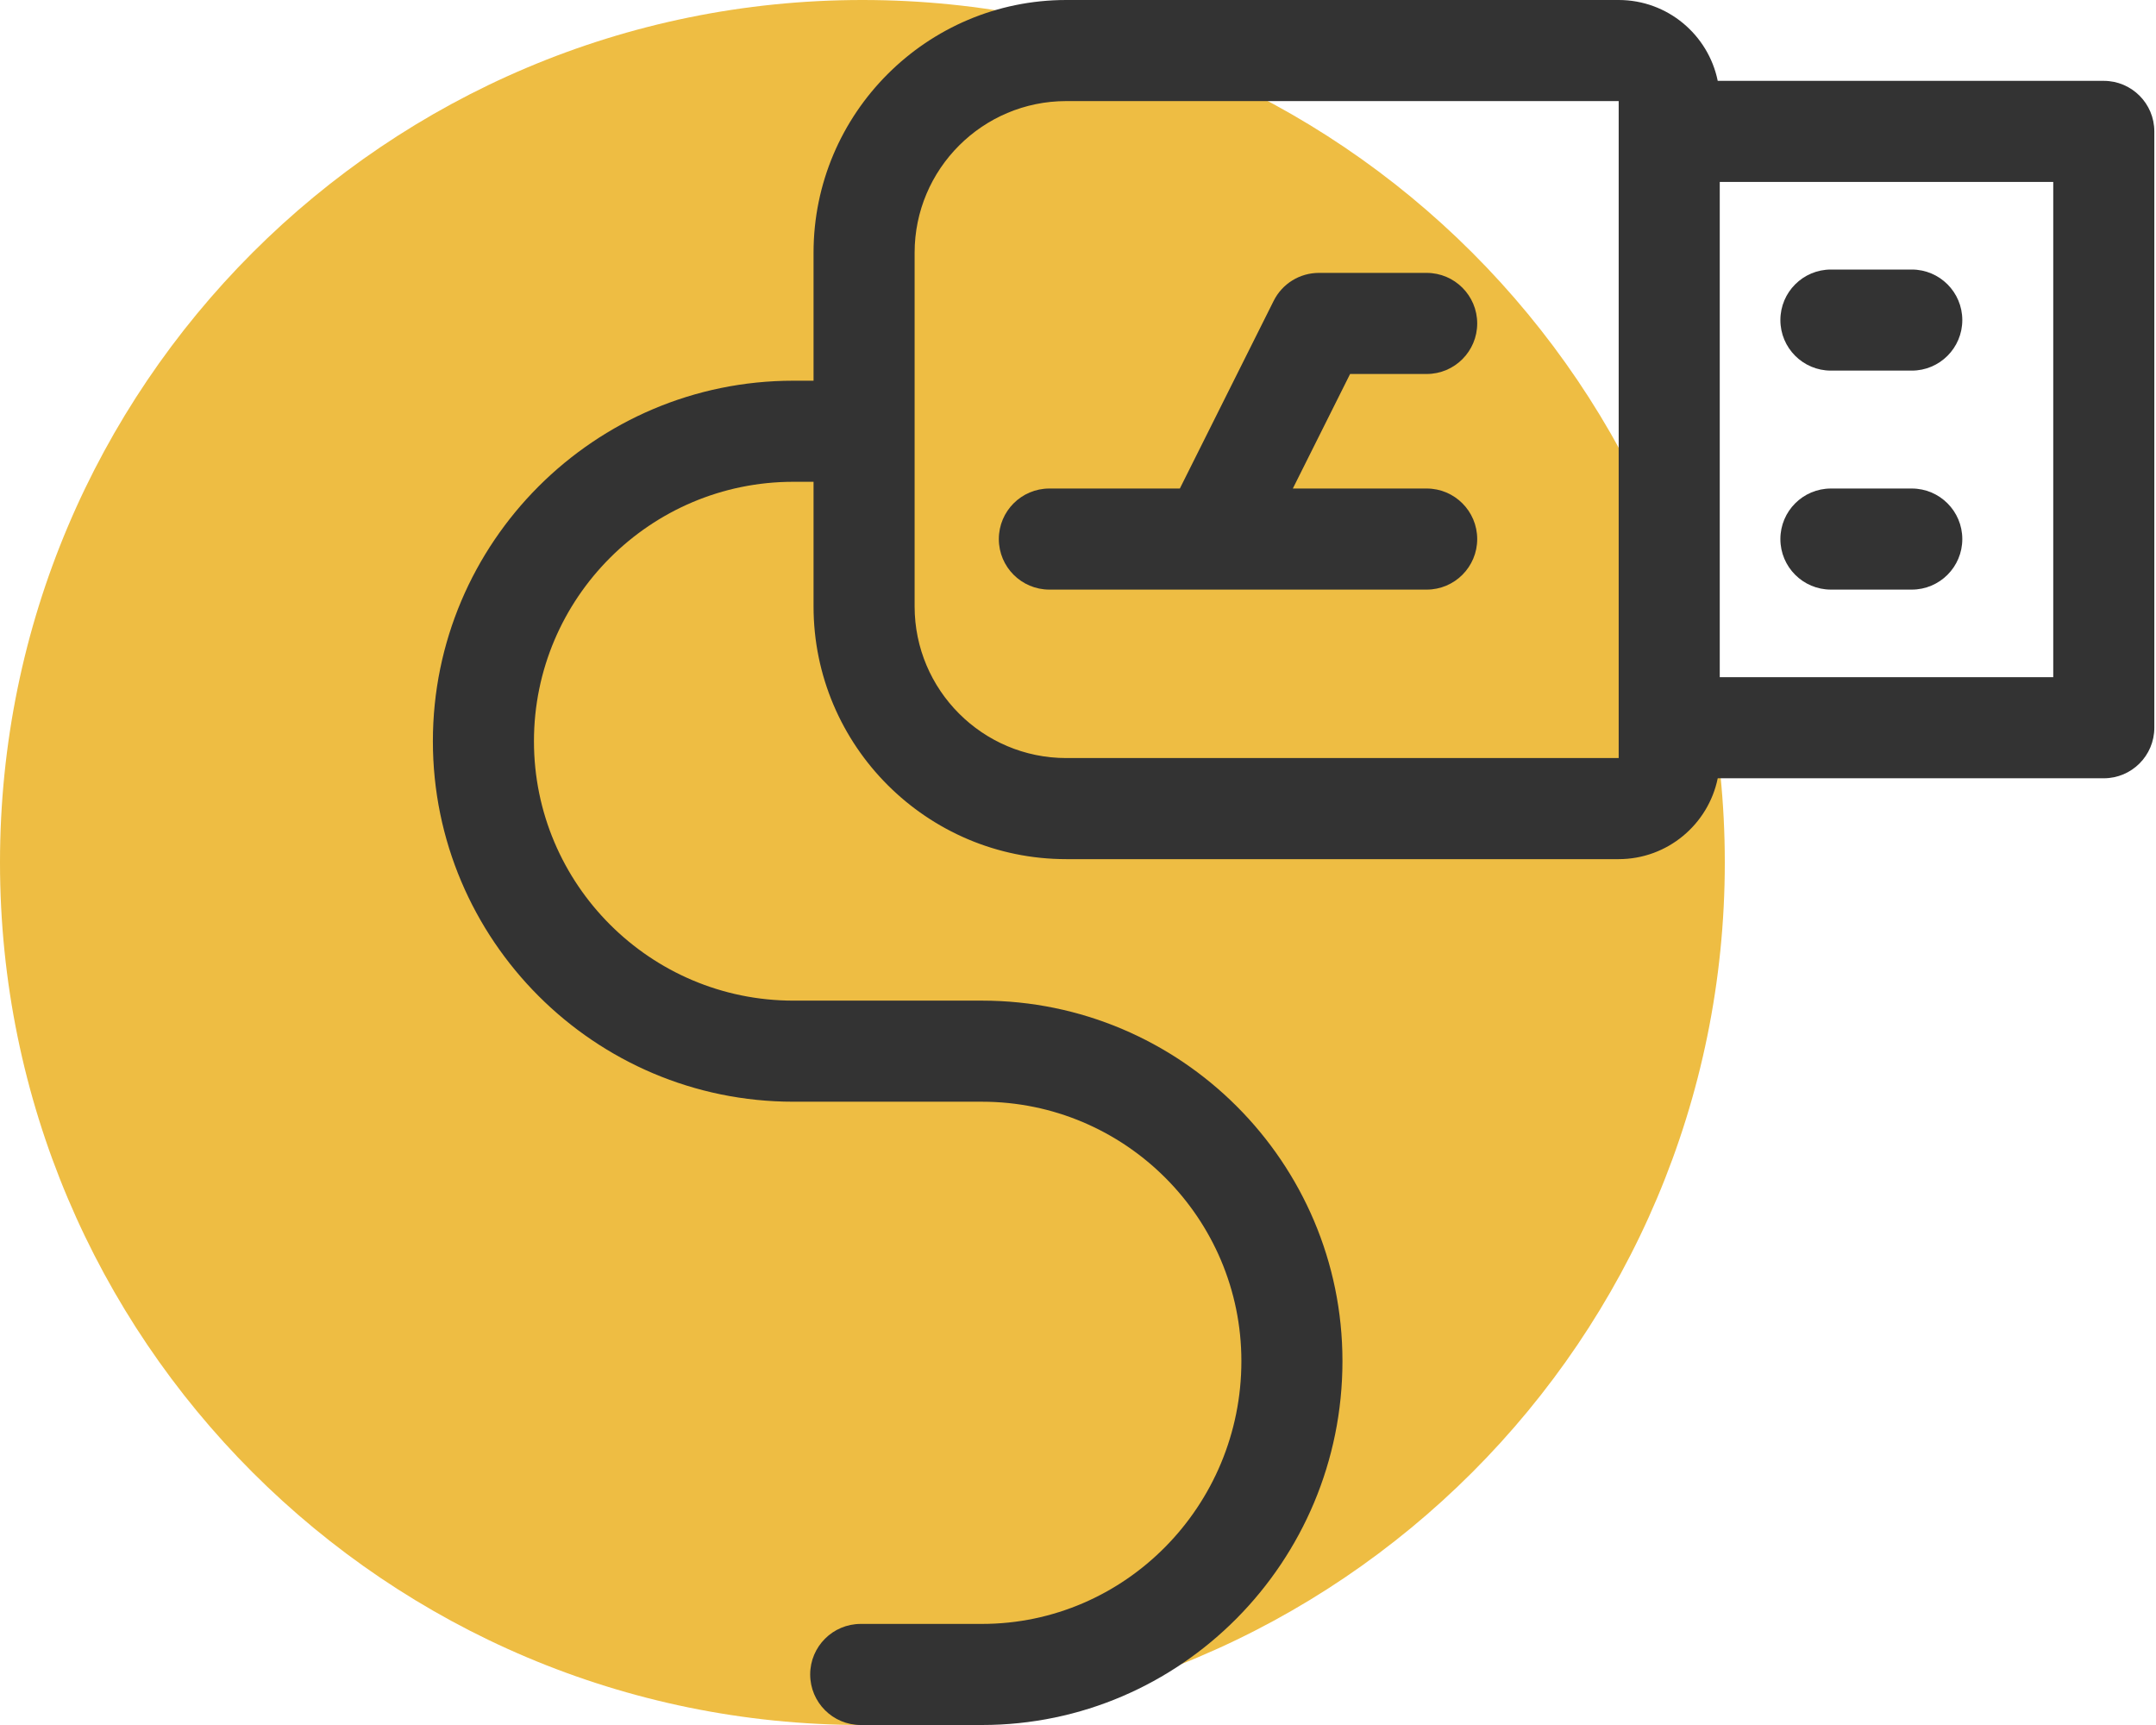 <svg width="50" height="40" viewBox="0 0 50 40" fill="none" xmlns="http://www.w3.org/2000/svg">
<path d="M40 20C40 31.046 31.046 40 20 40C8.954 40 0 31.046 0 20C0 8.954 8.954 0 20 0C31.046 0 40 8.954 40 20Z" fill="#EEBD43"/>
<path d="M48.789 1.875H39.836C39.618 0.806 38.671 0 37.539 0H24.727C21.496 0 18.867 2.629 18.867 5.859V8.828H18.398C13.789 8.828 10.039 12.578 10.039 17.188C10.039 21.797 13.789 25.547 18.398 25.547H22.773C26.09 25.547 28.789 28.245 28.789 31.562C28.789 34.923 26.09 37.656 22.773 37.656H19.961C19.314 37.656 18.789 38.181 18.789 38.828C18.789 39.475 19.314 40 19.961 40H22.773C27.383 40 31.133 36.215 31.133 31.562C31.133 26.953 27.383 23.203 22.773 23.203H18.398C15.081 23.203 12.383 20.505 12.383 17.188C12.383 13.87 15.081 11.172 18.398 11.172H18.867V14.062C18.867 17.293 21.496 19.922 24.727 19.922H37.539C38.671 19.922 39.618 19.115 39.836 18.047H48.789C49.436 18.047 49.961 17.522 49.961 16.875V3.047C49.961 2.4 49.436 1.875 48.789 1.875ZM37.539 17.578H24.727C22.788 17.578 21.211 16.001 21.211 14.062V5.859C21.211 3.921 22.788 2.344 24.727 2.344H37.539V17.578ZM47.617 15.703H39.883V4.219H47.617V15.703Z" fill="#333333"/>
<path d="M42.461 8.594H44.336C44.983 8.594 45.508 8.069 45.508 7.422C45.508 6.775 44.983 6.25 44.336 6.25H42.461C41.814 6.25 41.289 6.775 41.289 7.422C41.289 8.069 41.814 8.594 42.461 8.594Z" fill="#333333"/>
<path d="M42.461 13.672H44.336C44.983 13.672 45.508 13.147 45.508 12.5C45.508 11.853 44.983 11.328 44.336 11.328H42.461C41.814 11.328 41.289 11.853 41.289 12.5C41.289 13.147 41.814 13.672 42.461 13.672Z" fill="#333333"/>
<path d="M33.086 8.672C33.733 8.672 34.258 8.147 34.258 7.5C34.258 6.853 33.733 6.328 33.086 6.328H30.586C30.142 6.328 29.736 6.579 29.538 6.976L27.362 11.328H24.336C23.689 11.328 23.164 11.853 23.164 12.5C23.164 13.147 23.689 13.672 24.336 13.672H33.086C33.733 13.672 34.258 13.147 34.258 12.5C34.258 11.853 33.733 11.328 33.086 11.328H29.982L31.31 8.672H33.086Z" fill="#333333"/>
</svg>

